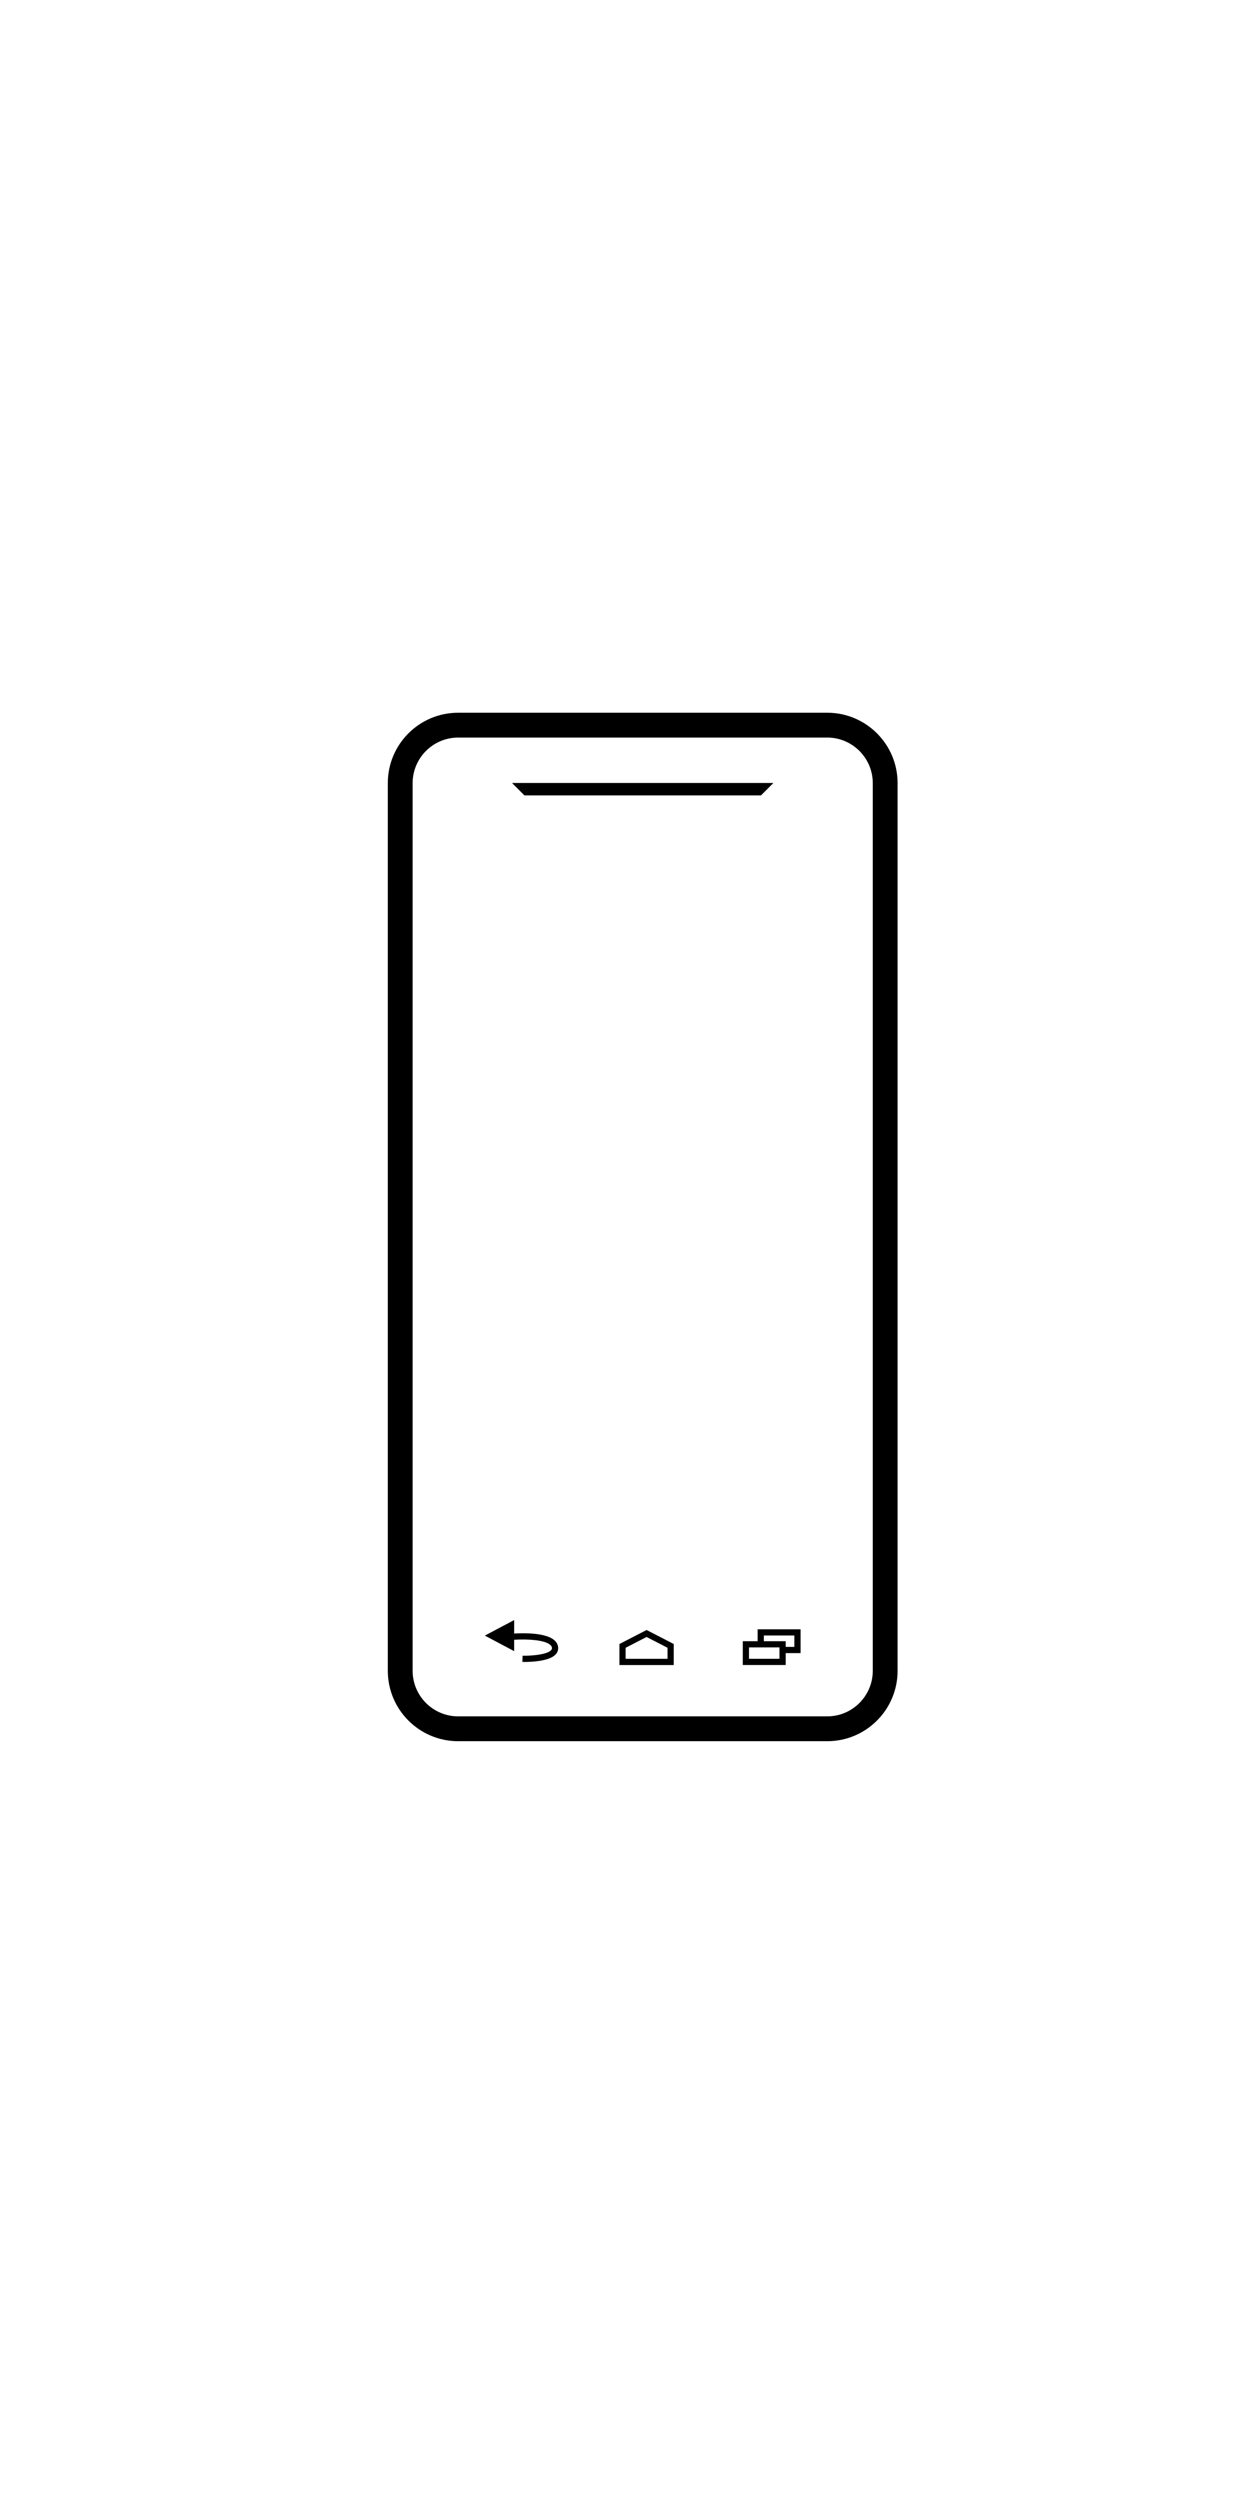 <?xml version="1.0" ?>
<svg xmlns="http://www.w3.org/2000/svg" xmlns:ev="http://www.w3.org/2001/xml-events" xmlns:graph="http://ns.adobe.com/Graphs/1.0/" xmlns:i="http://ns.adobe.com/AdobeIllustrator/10.0/" xmlns:x="http://ns.adobe.com/Extensibility/1.0/" xmlns:xlink="http://www.w3.org/1999/xlink" baseProfile="full" enable-background="new 0 0 100 100" height="600px" version="1.1" viewBox="0 0 100 100" width="298px" x="0px" xml:space="preserve" y="0px">
	<defs/>
	<path d="M 66.658,8.735 C 68.681,8.735 70.328,10.381 70.328,12.404 L 70.328,83.902 C 70.328,85.925 68.682,87.572 66.658,87.572 L 36.92,87.572 C 34.897,87.572 33.25,85.926 33.25,83.902 L 33.25,12.405 C 33.25,10.382 34.896,8.736 36.92,8.736 L 66.658,8.736 M 66.658,6.735 L 36.92,6.735 C 33.789,6.735 31.25,9.273 31.25,12.404 L 31.25,83.902 C 31.25,87.033 33.789,89.572 36.92,89.572 L 66.658,89.572 C 69.789,89.572 72.328,87.033 72.328,83.902 L 72.328,12.405 C 72.328,9.273 69.789,6.735 66.658,6.735 L 66.658,6.735" fill="#000000"/>
	<path d="M 44.688,81.455 C 44.004,80.831 42.244,80.853 41.431,80.9 L 41.431,79.816 L 39.068,81.067 L 41.431,82.318 L 41.431,81.402 C 42.591,81.33 43.916,81.427 44.351,81.824 C 44.437,81.902 44.477,81.983 44.478,82.08 C 44.478,82.124 44.468,82.184 44.394,82.256 C 44.036,82.606 42.801,82.703 42.109,82.687 L 42.095,83.187 C 42.124,83.188 42.185,83.189 42.269,83.189 C 42.789,83.189 44.206,83.139 44.744,82.614 C 44.898,82.464 44.978,82.279 44.978,82.079 C 44.977,81.842 44.877,81.626 44.688,81.455" fill="#000000"/>
	<path d="M 54.289,83.438 L 49.914,83.438 L 49.914,81.744 L 52.102,80.615 L 54.29,81.744 L 54.29,83.438 L 54.289,83.438 M 50.414,82.938 L 53.789,82.938 L 53.789,82.048 L 52.101,81.177 L 50.413,82.048 L 50.413,82.938 L 50.414,82.938" fill="#000000"/>
	<path d="M 61.051,80.559 L 61.051,81.518 L 59.854,81.518 L 59.854,83.435 L 63.311,83.435 L 63.311,82.477 L 64.51,82.477 L 64.51,80.559 L 61.051,80.559 M 62.811,82.477 L 62.811,82.935 L 60.354,82.935 L 60.354,82.018 L 61.051,82.018 L 62.811,82.018 L 62.811,82.477 M 64.01,81.977 L 63.311,81.977 L 63.311,81.518 L 61.551,81.518 L 61.551,81.059 L 64.01,81.059 L 64.01,81.977" fill="#000000"/>
	<path d="M 61.32,13.393 L 42.258,13.393 L 41.258,12.393 L 62.32,12.393 L 61.32,13.393" fill="#000000" points="61.32,13.393 42.258,13.393 41.258,12.393 62.32,12.393    "/>
</svg>
